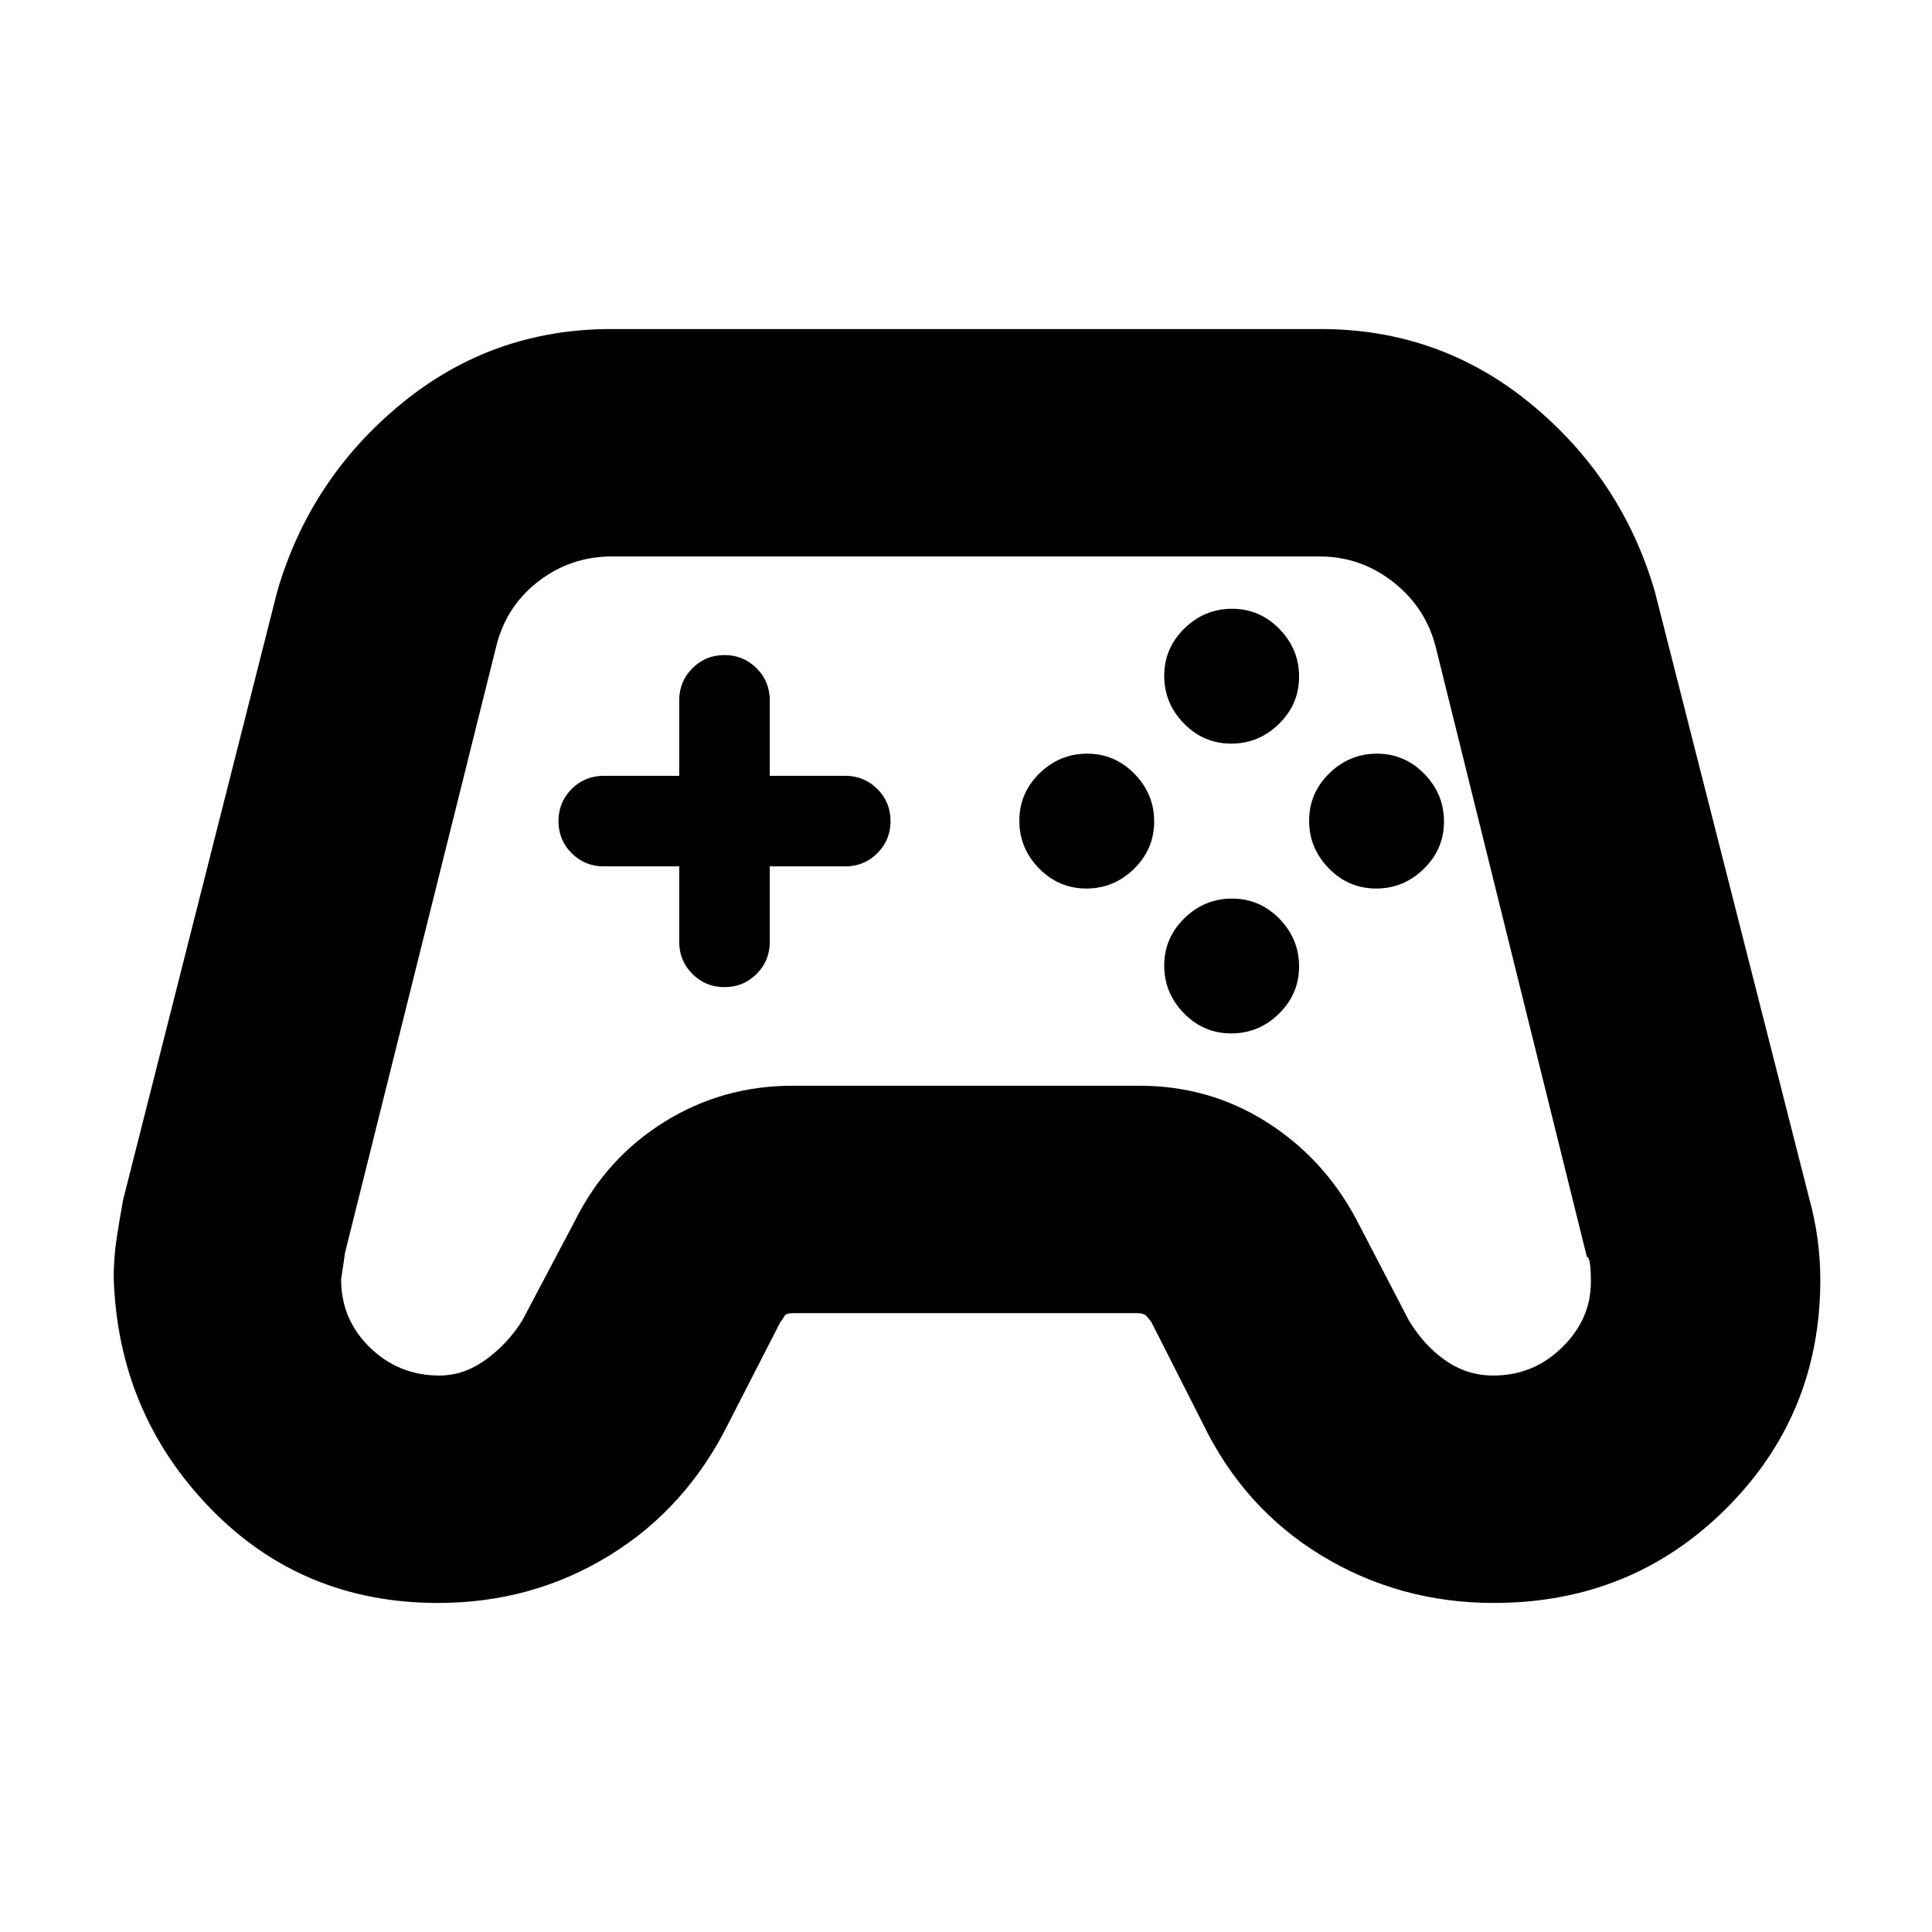 <svg xmlns="http://www.w3.org/2000/svg" height="20" viewBox="0 -960 960 960" width="20"><path d="M217.71-163.5q-67.71 0-113.37-47.21-45.66-47.21-47.84-114.25 0-10.04 1.41-19.36t3.24-19.4l76.59-302.35Q154-722 199.23-759.25q45.24-37.25 104.49-37.25h352.56q59.25 0 104.49 37.25Q806-722 822.28-666.06l76.66 301.37q2.82 10.08 4.19 20.37 1.37 10.29 1.37 20.27 0 67.13-46.98 113.84-46.99 46.71-115.21 46.71-46.81 0-85.56-23.5t-59.25-66l-25.45-50.18q-1.05-1.32-2.31-2.82-1.26-1.5-4.74-1.5H394q-3.48 0-4.24 1.5-.76 1.5-1.97 2.87l-25.85 50.43Q341-210.5 302.67-187t-84.96 23.5Zm.64-113q12.21 0 23.18-8 10.97-8 18.03-19.43L286-354q15.46-30.76 44.26-48.63 28.79-17.87 63.58-17.87h172.32q34.75 0 63.23 18.05Q657.87-384.41 674-354l26 50q7.5 12.5 18.23 20t23.77 7.5q19.94 0 34.22-14 14.28-14 14.28-32.5 0-12.5-2-12.5l-74.77-301.69Q709-657.5 692.65-670.5q-16.35-13-36.9-13H304q-20.5 0-36.61 12.48-16.1 12.49-20.89 32.52l-75.21 301.59q.21-.6-1.79 12.7 0 19.85 14.32 33.78 14.33 13.93 34.53 13.93Zm321.44-242q13.71 0 23.71-9.79t10-23.5q0-13.71-9.79-23.71t-23.5-10q-13.71 0-23.71 9.79t-10 23.5q0 13.71 9.79 23.71t23.5 10Zm72-72q13.71 0 23.71-9.79t10-23.5q0-13.71-9.79-23.71t-23.5-10q-13.71 0-23.71 9.79t-10 23.5q0 13.71 9.79 23.71t23.5 10Zm0 144q13.71 0 23.71-9.79t10-23.5q0-13.71-9.79-23.71t-23.5-10q-13.71 0-23.71 9.79t-10 23.5q0 13.71 9.79 23.71t23.5 10Zm72-72q13.71 0 23.71-9.79t10-23.5q0-13.71-9.79-23.71t-23.5-10q-13.71 0-23.71 9.79t-10 23.5q0 13.71 9.79 23.71t23.5 10ZM360-469.5q9.4 0 15.95-6.55 6.55-6.55 6.55-15.95v-37.5H420q9.4 0 15.95-6.55 6.55-6.55 6.55-15.95 0-9.4-6.55-15.95-6.55-6.55-15.95-6.55h-37.5V-612q0-9.4-6.55-15.95-6.55-6.55-15.95-6.55-9.4 0-15.95 6.55-6.55 6.55-6.55 15.95v37.5H300q-9.4 0-15.95 6.55-6.55 6.55-6.55 15.95 0 9.4 6.55 15.95 6.55 6.55 15.95 6.55h37.5v37.5q0 9.4 6.55 15.95 6.55 6.55 15.95 6.55ZM480-480Z"/></svg>